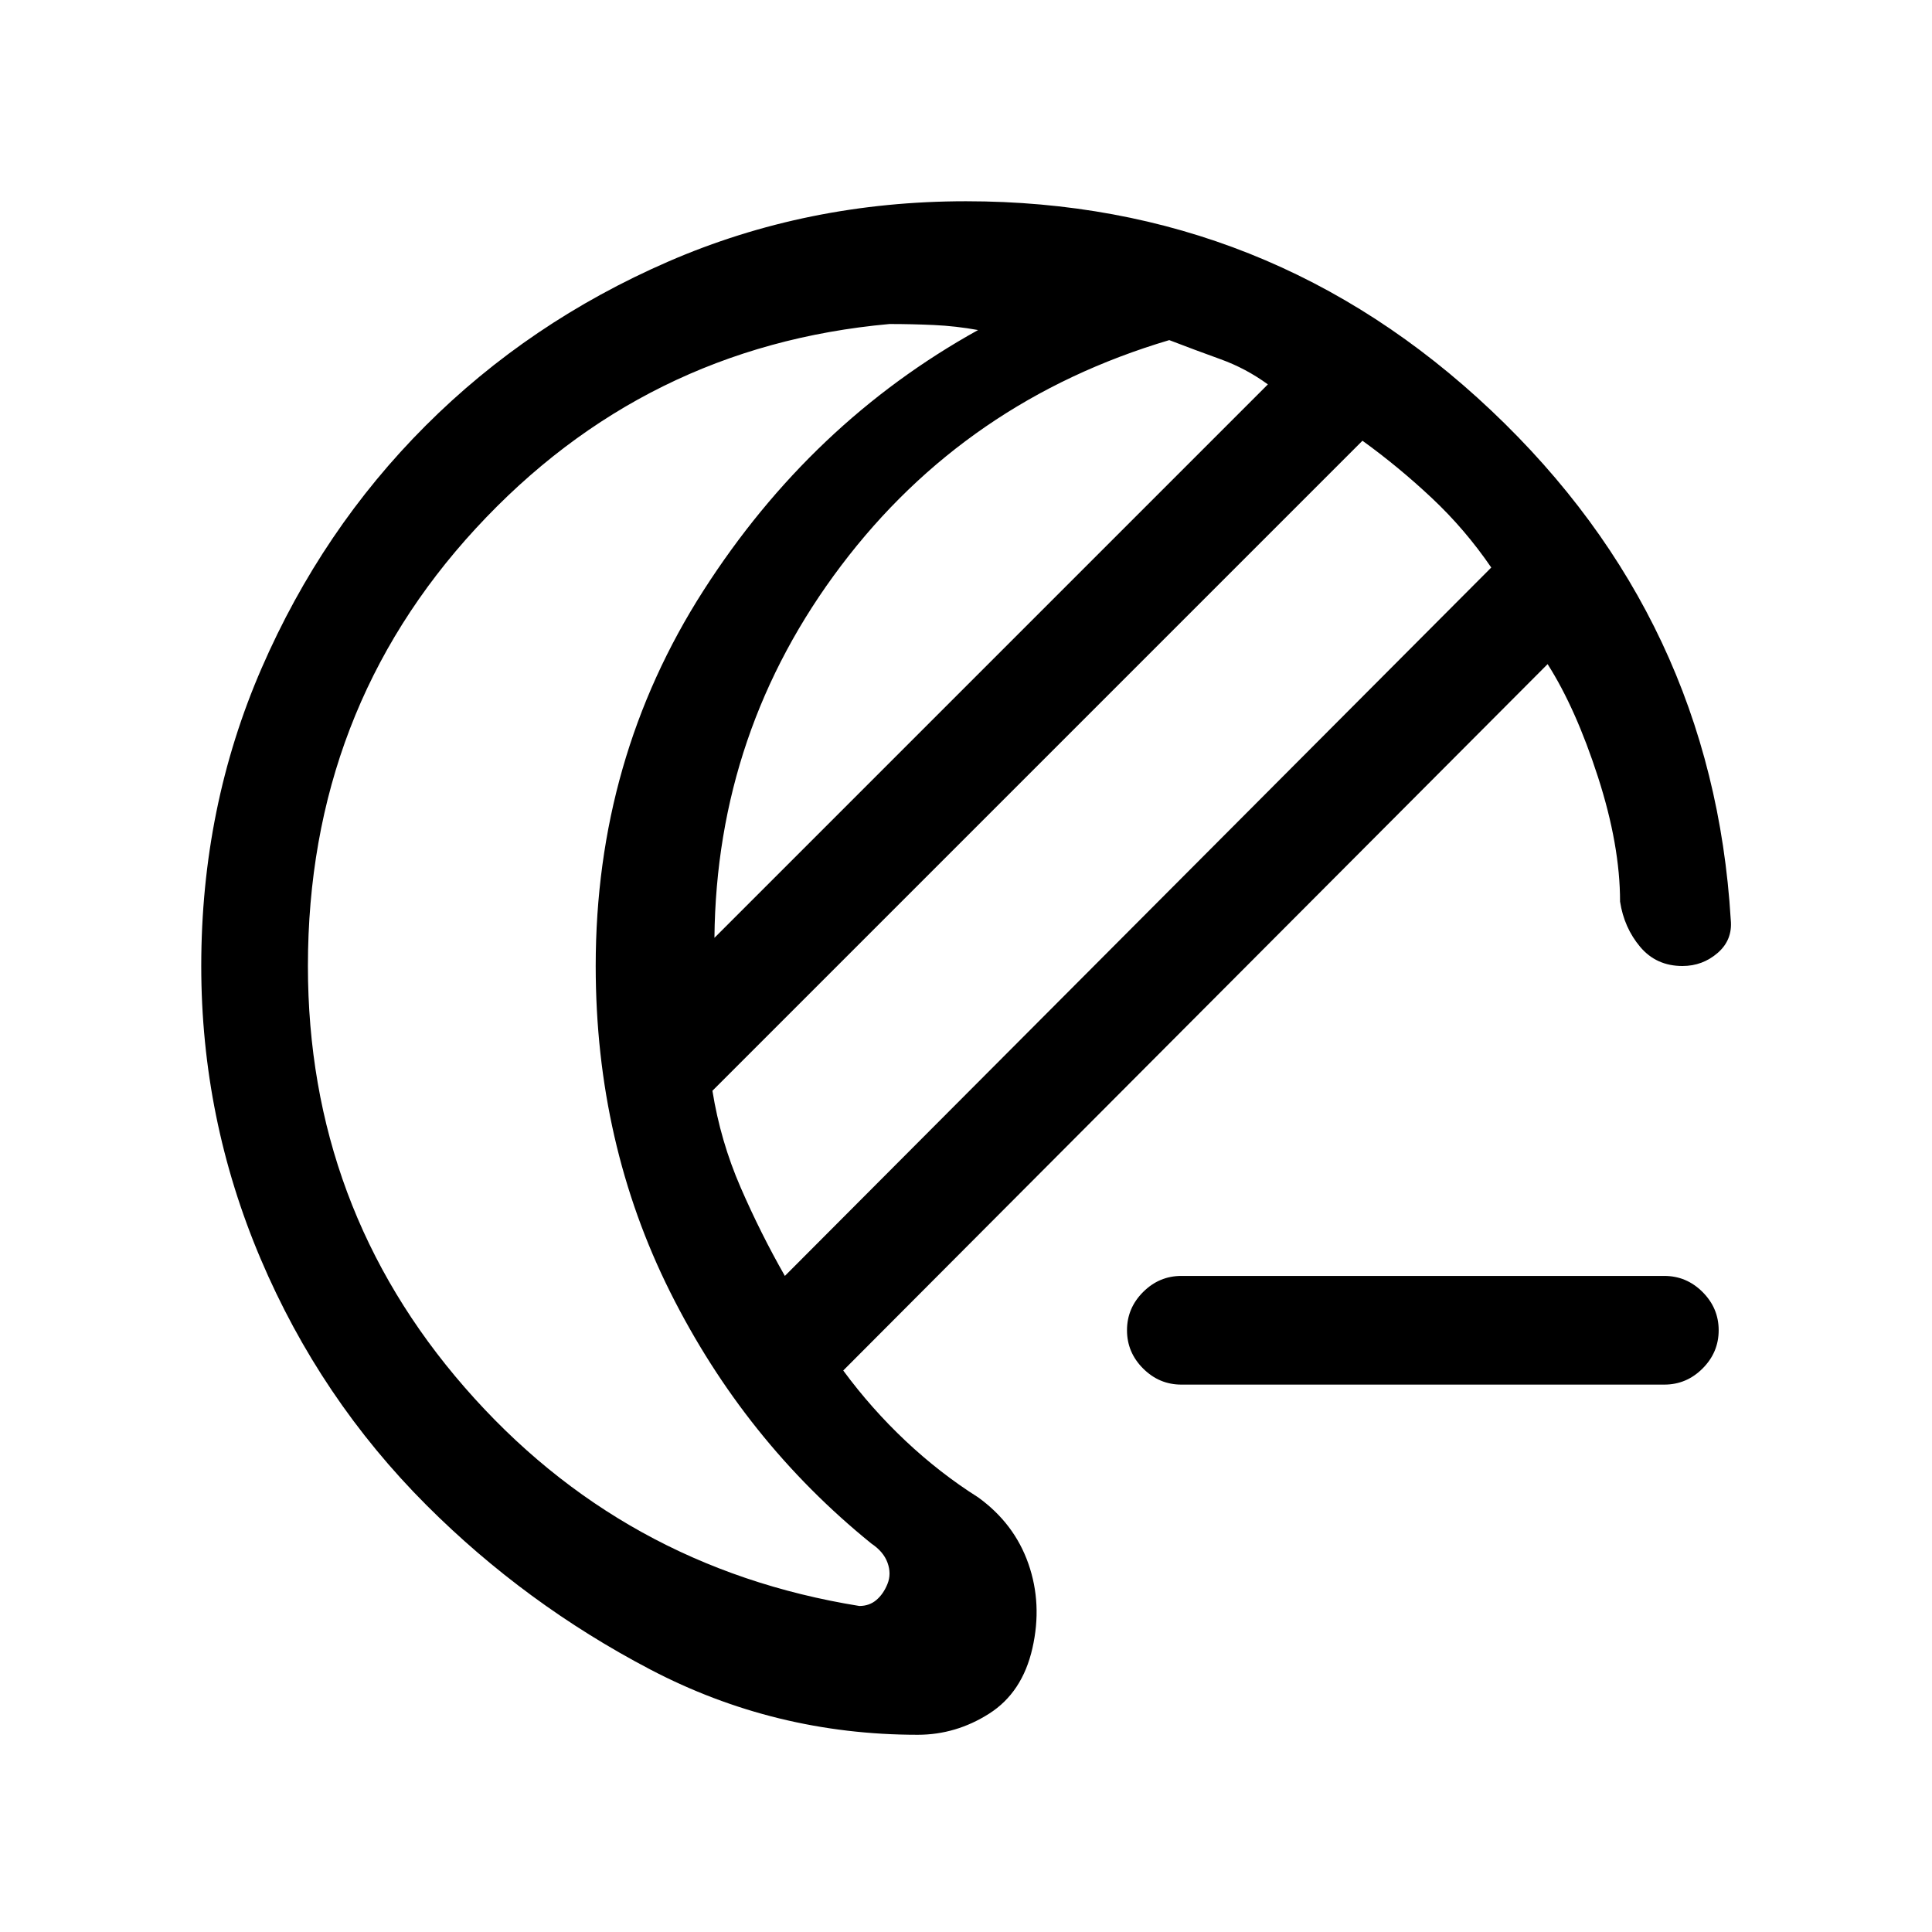 <svg xmlns="http://www.w3.org/2000/svg" height="24" viewBox="0 -960 960 960" width="24"><path d="M587-272q-11 0-19-8t-8-19q0-11 8-19t19-8h240q11 0 19 8t8 19q0 11-8 19t-19 8H587ZM456-98q-71 0-133-32.5T212-212q-53-53-82.5-122.5T100-480q0-79 30-148t81.5-120.5Q263-800 332-830t148-30q151 0 261 104t119 253q1 10-6.5 16.5T836-480q-13 0-21-9.5T805-512q0-28-11-62t-25-56L419-279q14 19 31 35t36 28q18 13 25 33t2 42q-5 22-21.5 32.5T456-98Zm-66-228 351-352q-13-19-29.5-34.5T677-741L354-418q4 25 14 48t22 44Zm-35-168 275-275q-11-8-23.5-12.5T581-791q-101 30-163 112t-63 185Zm-202 14q0 120 78 209.5T427-162q5 0 8.5-3t5.5-8q2-5 0-10.5t-8-9.5q-63-51-100-125t-37-162q0-103 53.5-186.5T486-796q-11-2-22-2.5t-22-.5q-122 11-205.5 101.5T153-480Zm143 0Z"/></svg>